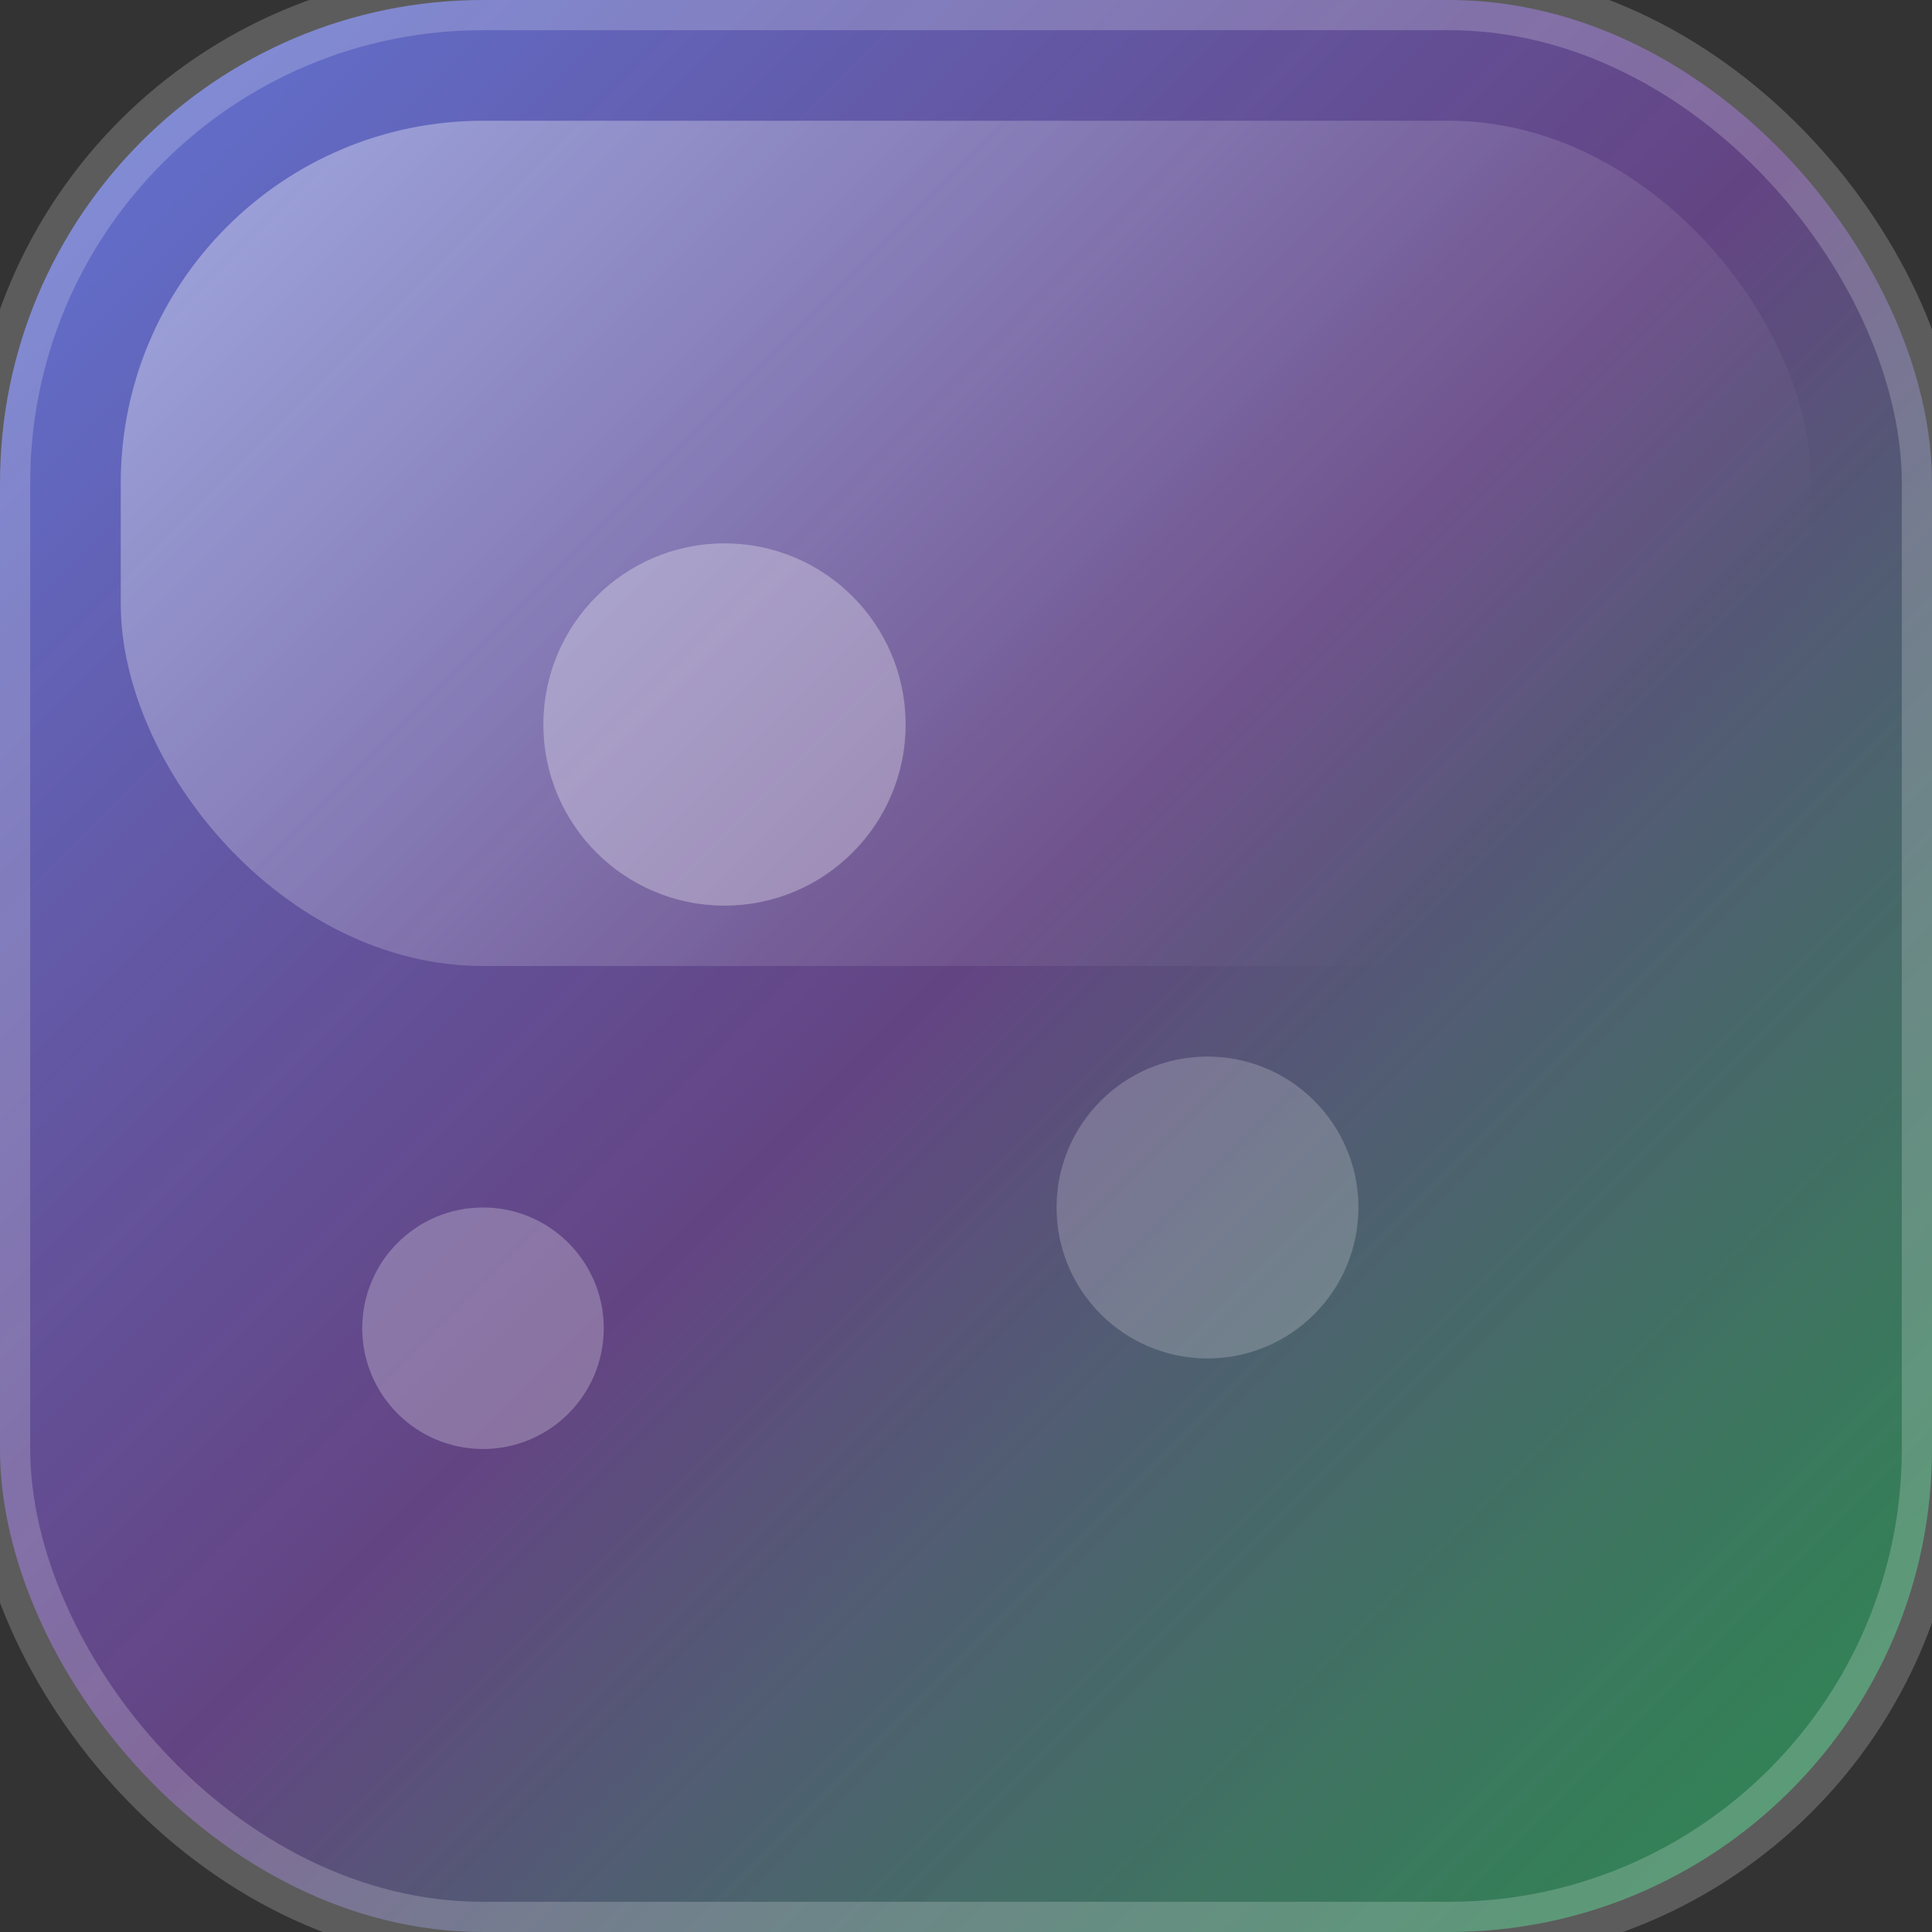 <svg width="32" height="32" viewBox="0 0 32 32" fill="none" xmlns="http://www.w3.org/2000/svg">
  <rect x="0" y="0" width="32" height="32" fill="#333333" stroke="none"/>
  <defs>
    <linearGradient id="glassGradient" x1="0%" y1="0%" x2="100%" y2="100%">
      <stop offset="0%" style="stop-color:#667eea;stop-opacity:1" />
      <stop offset="50%" style="stop-color:#764ba2;stop-opacity:0.8" />
      <stop offset="100%" style="stop-color:#25D366;stop-opacity:0.6" />
    </linearGradient>
    <linearGradient id="highlight" x1="0%" y1="0%" x2="100%" y2="50%">
      <stop offset="0%" style="stop-color:rgba(255,255,255,0.4);stop-opacity:1" />
      <stop offset="100%" style="stop-color:rgba(255,255,255,0.1);stop-opacity:0" />
    </linearGradient>
  </defs>
  
  <!-- Main glass shape -->
  <rect width="32" height="32" rx="8" fill="url(#glassGradient)" opacity="0.9"/>
  
  <!-- Glass highlight -->
  <rect x="2" y="2" width="28" height="14" rx="6" fill="url(#highlight)"/>
  
  <!-- Liquid drop shapes -->
  <circle cx="12" cy="12" r="3" fill="rgba(255,255,255,0.3)"/>
  <circle cx="20" cy="20" r="2.5" fill="rgba(255,255,255,0.2)"/>
  <circle cx="8" cy="22" r="2" fill="rgba(255,255,255,0.25)"/>
  
  <!-- Glass border -->
  <rect width="32" height="32" rx="8" fill="none" stroke="rgba(255,255,255,0.2)" stroke-width="1"/>
</svg> 